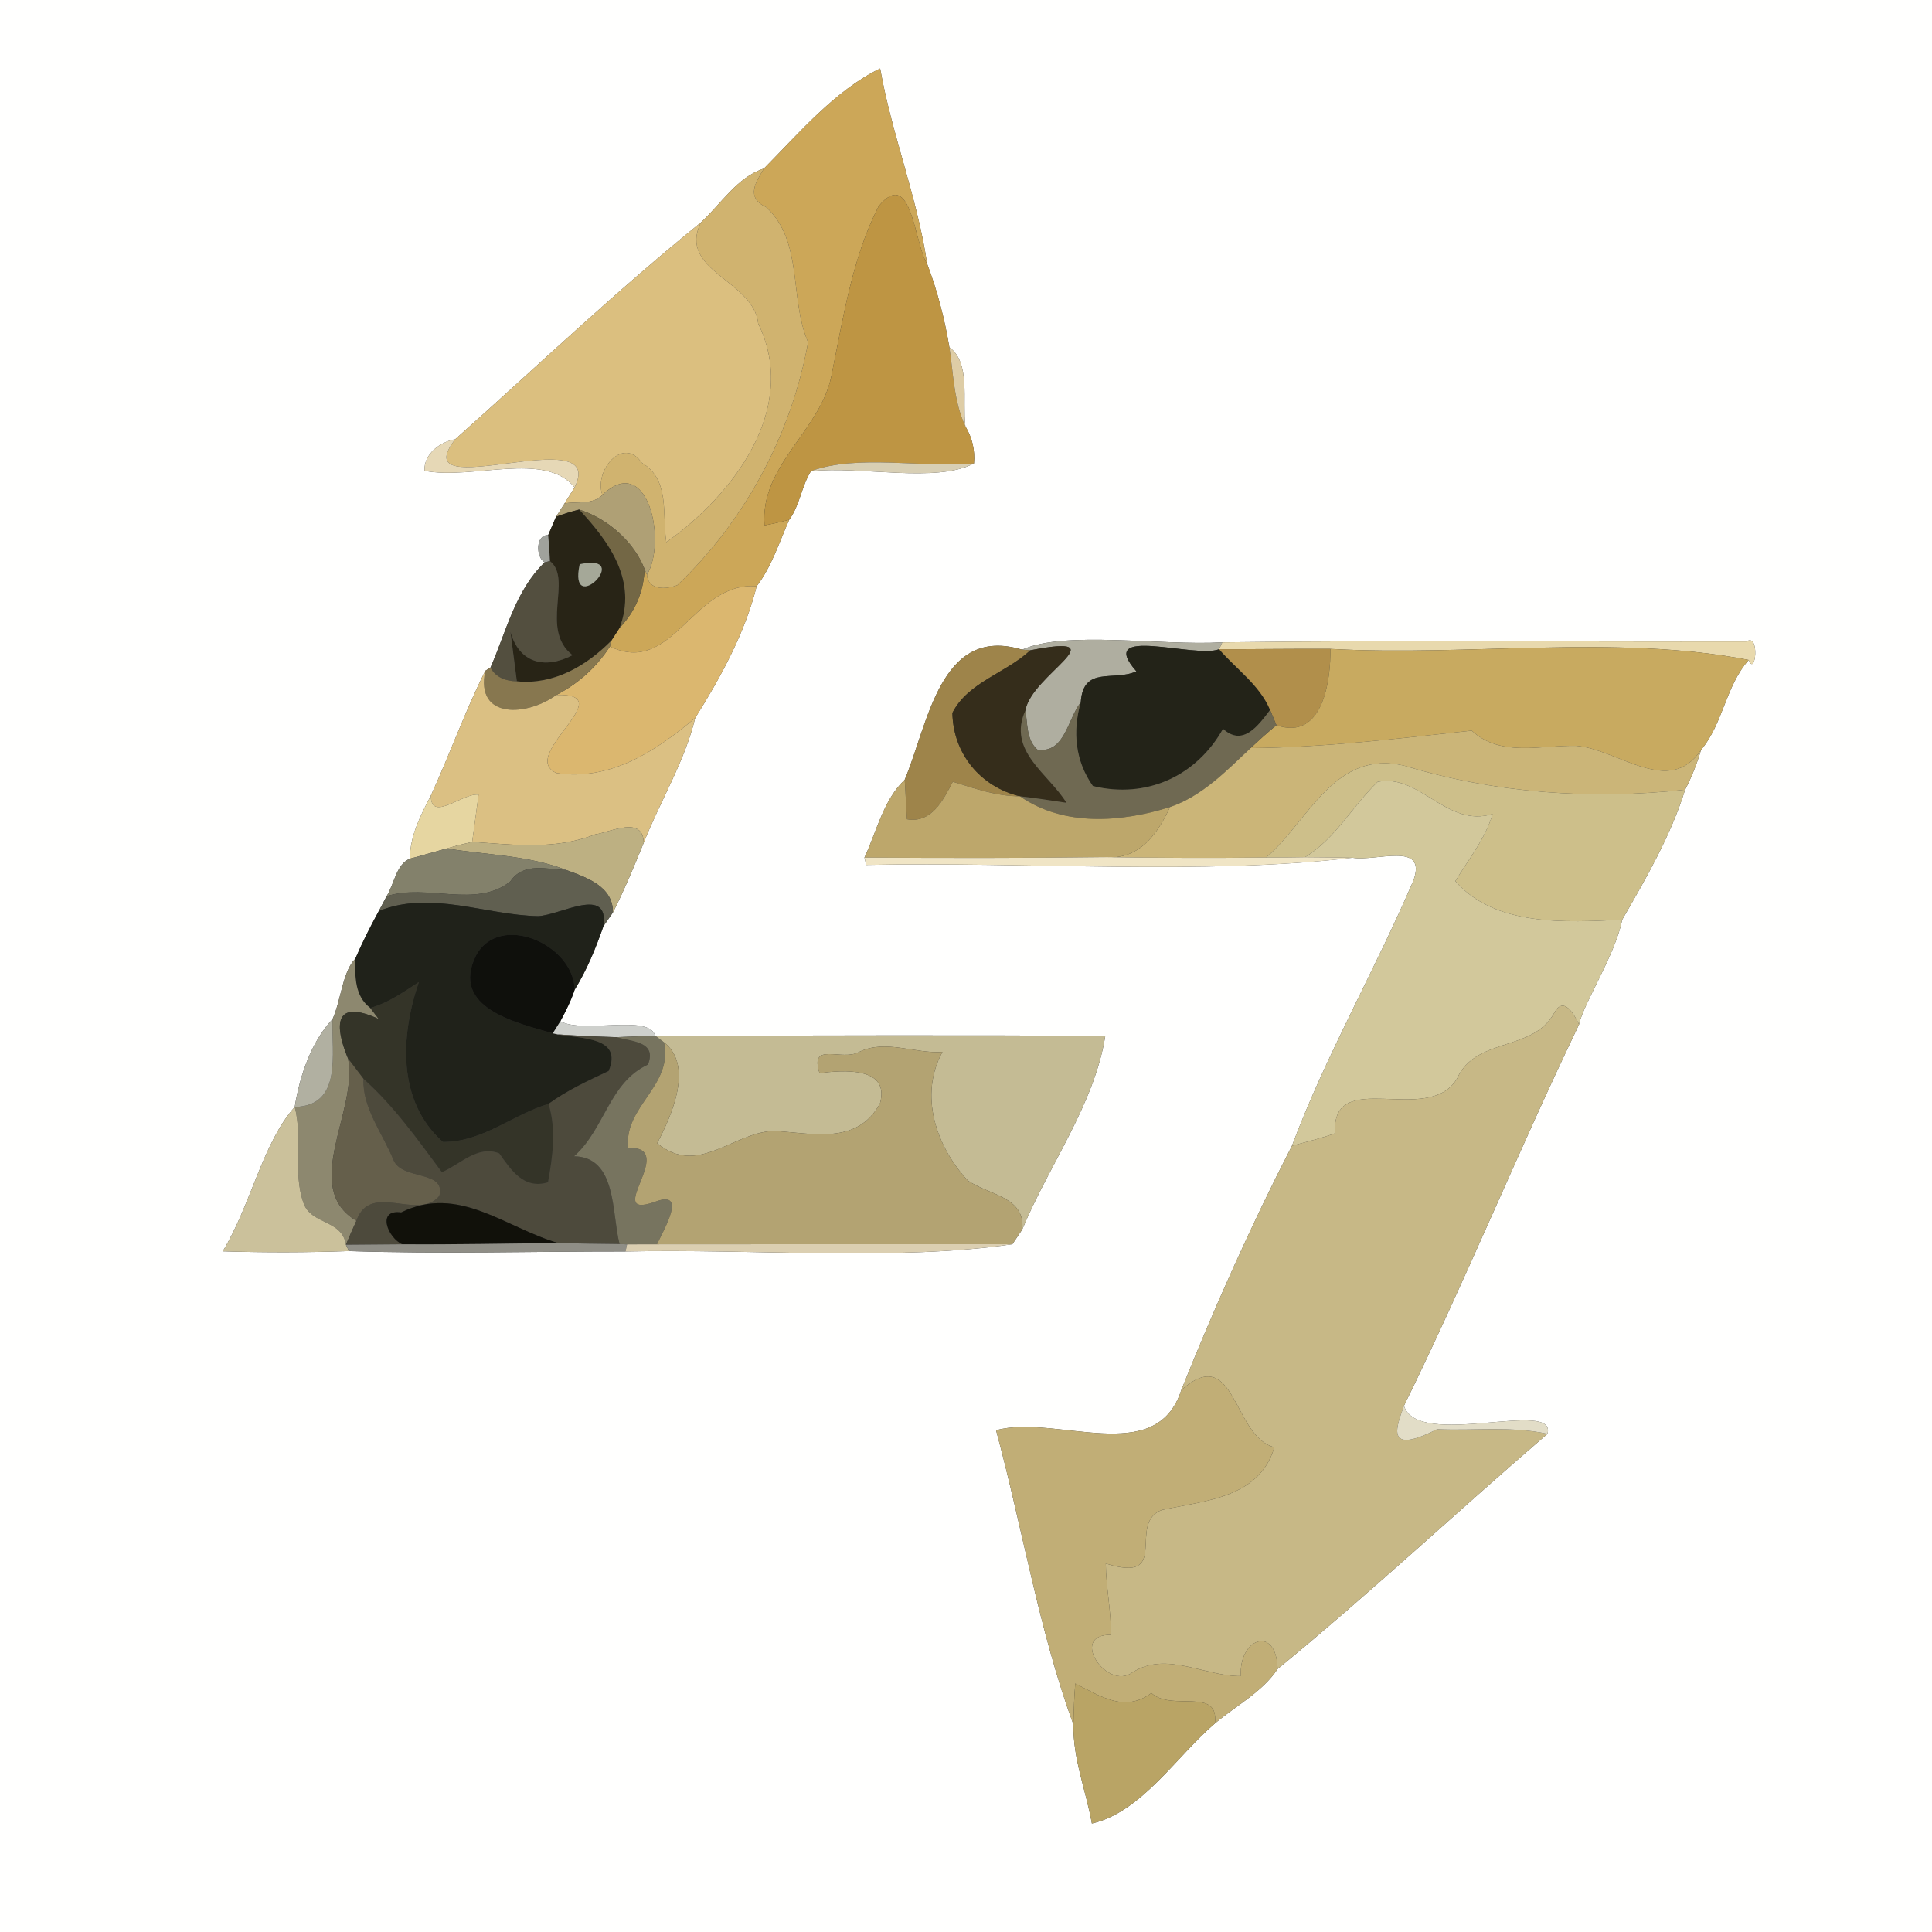 <?xml version="1.0" encoding="UTF-8" ?>
<!DOCTYPE svg PUBLIC "-//W3C//DTD SVG 1.1//EN" "http://www.w3.org/Graphics/SVG/1.1/DTD/svg11.dtd">
<svg width="250pt" height="250pt" viewBox="0 0 250 250" version="1.1" xmlns="http://www.w3.org/2000/svg">
<rect x="0" y="0" width="250" height="250" fill="#333333" stroke="none"/>
<g id="#fffffeff">
<path fill="#fffffe" opacity="1.00" d=" M 0.00 0.00 L 250.00 0.00 L 250.00 250.00 L 0.00 250.00 L 0.00 0.00 M 98.85 21.81 C 95.36 22.94 93.29 26.41 90.69 28.79 C 79.83 37.57 69.41 47.48 58.91 56.84 C 56.95 57.17 54.83 58.74 54.93 60.92 C 61.14 62.15 70.50 58.31 74.35 63.07 C 74.02 63.59 73.38 64.63 73.05 65.15 C 72.78 65.58 72.23 66.44 71.95 66.87 C 71.70 67.47 71.18 68.66 70.93 69.25 C 69.31 69.14 69.30 72.10 70.48 72.77 C 66.70 76.38 65.51 81.72 63.47 86.38 C 63.31 86.48 62.97 86.69 62.80 86.80 C 60.17 92.04 58.21 97.60 55.76 102.93 C 54.45 105.47 53.03 108.18 53.05 111.11 C 51.26 111.84 51.02 114.40 50.03 115.97 C 49.78 116.45 49.27 117.41 49.01 117.90 C 47.92 119.90 46.88 121.95 45.98 124.05 C 44.32 125.71 44.14 129.43 43.03 131.88 C 40.29 134.77 38.77 139.24 38.14 143.24 C 33.99 147.86 32.41 156.08 28.82 161.92 C 34.26 162.09 39.71 162.08 45.16 161.89 C 57.07 162.28 69.02 161.93 80.94 161.94 C 97.39 161.58 116.19 163.20 131.00 161.00 C 131.32 160.52 131.96 159.57 132.28 159.09 C 135.70 150.82 141.62 142.89 143.02 134.06 C 123.61 133.89 104.19 134.04 84.78 134.01 C 83.97 131.19 75.52 133.81 72.51 132.15 C 73.21 130.83 73.90 129.49 74.36 128.07 C 75.95 125.50 77.09 122.70 78.08 119.86 C 78.39 119.42 79.00 118.53 79.31 118.08 C 80.80 115.15 82.06 112.09 83.30 109.05 C 85.39 103.72 88.60 98.56 89.96 92.90 C 93.25 87.65 96.40 81.90 97.91 75.86 C 99.86 73.31 100.83 70.16 102.12 67.26 C 103.49 65.42 103.71 62.92 104.94 60.96 C 111.50 60.28 121.10 62.55 126.03 59.97 C 126.19 58.27 125.80 56.62 124.92 55.17 C 124.51 51.88 125.63 46.93 122.85 44.94 C 122.24 41.26 121.29 37.62 119.97 34.13 C 118.70 25.55 115.40 17.40 113.89 8.86 C 108.03 11.72 103.43 17.19 98.85 21.81 M 132.26 84.07 C 121.67 80.85 120.12 93.63 117.07 100.90 C 114.31 103.51 113.44 107.60 111.86 110.97 L 112.09 111.92 C 132.75 111.49 155.93 113.27 175.01 110.99 C 178.08 111.51 184.71 108.82 182.91 113.91 C 177.95 125.50 171.61 136.45 167.18 148.26 C 161.94 158.45 157.12 169.24 152.86 179.87 C 149.62 189.98 136.69 182.97 128.89 185.07 C 132.30 197.69 134.46 211.07 138.90 223.16 C 138.83 227.58 140.52 231.68 141.29 235.96 C 147.73 234.49 152.26 227.23 157.21 223.01 C 159.92 220.71 163.32 218.97 165.32 215.97 C 177.27 206.18 188.53 195.61 200.24 185.54 C 201.55 180.92 183.45 187.61 181.67 181.91 C 189.65 165.68 196.49 148.86 204.33 132.56 C 204.86 129.90 209.01 123.59 209.91 119.01 C 213.00 113.65 216.20 108.13 218.05 102.19 C 218.90 100.54 219.59 98.82 220.11 97.04 C 222.97 93.64 223.29 88.78 226.28 85.40 C 227.16 87.66 227.75 81.85 225.99 83.01 C 203.39 83.06 180.77 82.83 158.17 83.12 C 150.14 83.58 137.84 81.56 132.26 84.07 Z" />
</g>
<g id="#cca758ff">
<path fill="#cca758" opacity="1.00" d=" M 98.85 21.81 C 103.43 17.19 108.03 11.72 113.89 8.86 C 115.40 17.40 118.70 25.55 119.97 34.13 C 118.30 31.60 118.00 21.48 113.70 26.68 C 110.26 33.37 109.09 41.27 107.58 48.66 C 106.14 55.77 98.33 60.21 98.93 67.98 C 100.00 67.78 101.06 67.54 102.12 67.26 C 100.83 70.16 99.86 73.31 97.91 75.86 C 89.62 75.21 87.11 87.57 78.92 83.66 L 79.09 82.92 C 79.37 82.49 79.92 81.64 80.19 81.22 C 82.20 79.16 83.29 76.51 83.41 73.65 L 83.72 74.36 C 83.84 76.41 86.21 76.29 87.64 75.72 C 96.45 67.34 102.40 56.18 104.57 44.29 C 102.11 38.66 103.99 31.28 99.15 26.81 C 96.41 25.52 97.85 23.53 98.85 21.81 Z" />
</g>
<g id="#d0b36fff">
<path fill="#d0b36f" opacity="1.00" d=" M 90.69 28.79 C 93.29 26.41 95.36 22.94 98.85 21.81 C 97.85 23.53 96.41 25.52 99.15 26.81 C 103.99 31.28 102.11 38.66 104.57 44.29 C 102.40 56.18 96.45 67.34 87.64 75.72 C 86.21 76.29 83.84 76.41 83.72 74.36 C 86.32 70.08 83.85 58.42 77.95 64.04 C 76.81 60.98 80.59 56.33 83.05 59.89 C 86.73 62.08 85.66 66.51 86.22 70.16 C 94.78 64.11 103.50 52.92 98.11 41.87 C 97.54 36.26 87.63 35.07 90.69 28.79 Z" />
</g>
<g id="#be9543ff">
<path fill="#be9543" opacity="1.00" d=" M 113.70 26.68 C 118.00 21.48 118.30 31.60 119.97 34.13 C 121.29 37.62 122.24 41.26 122.85 44.94 C 123.37 48.36 123.43 52.00 124.92 55.17 C 125.80 56.62 126.19 58.27 126.03 59.97 C 119.21 60.57 111.01 58.75 104.94 60.96 C 103.71 62.92 103.49 65.42 102.12 67.26 C 101.06 67.54 100.00 67.78 98.93 67.98 C 98.33 60.21 106.14 55.77 107.58 48.66 C 109.09 41.27 110.26 33.37 113.70 26.68 Z" />
</g>
<g id="#dbbf7fff">
<path fill="#dbbf7f" opacity="1.00" d=" M 58.91 56.84 C 69.41 47.48 79.83 37.57 90.69 28.79 C 87.63 35.07 97.54 36.26 98.11 41.87 C 103.50 52.92 94.78 64.11 86.22 70.16 C 85.66 66.51 86.73 62.08 83.05 59.89 C 80.59 56.33 76.81 60.98 77.95 64.04 C 76.72 65.36 74.66 64.84 73.05 65.15 C 73.38 64.63 74.02 63.59 74.35 63.07 C 78.80 54.15 52.01 65.77 58.91 56.84 Z" />
</g>
<g id="#decda6ff">
<path fill="#decda6" opacity="1.00" d=" M 122.85 44.94 C 125.63 46.93 124.51 51.88 124.92 55.17 C 123.43 52.00 123.37 48.36 122.85 44.94 Z" />
</g>
<g id="#e6d8b6ff">
<path fill="#e6d8b6" opacity="1.00" d=" M 54.93 60.92 C 54.83 58.74 56.95 57.17 58.91 56.84 C 52.01 65.77 78.80 54.15 74.35 63.07 C 70.50 58.31 61.14 62.15 54.93 60.92 Z" />
</g>
<g id="#d8cfb4ff">
<path fill="#d8cfb4" opacity="1.00" d=" M 104.94 60.96 C 111.01 58.75 119.21 60.57 126.03 59.97 C 121.10 62.55 111.50 60.28 104.94 60.96 Z" />
</g>
<g id="#afa075ff">
<path fill="#afa075" opacity="1.00" d=" M 77.95 64.04 C 83.85 58.42 86.32 70.08 83.72 74.36 L 83.41 73.65 C 82.04 70.07 78.55 67.06 74.95 65.94 C 73.93 66.19 72.93 66.50 71.95 66.87 C 72.23 66.44 72.78 65.58 73.05 65.15 C 74.66 64.84 76.72 65.36 77.95 64.04 Z" />
</g>
<g id="#282416ff">
<path fill="#282416" opacity="1.00" d=" M 71.95 66.87 C 72.93 66.50 73.93 66.19 74.95 65.94 C 78.97 70.25 82.45 75.20 80.19 81.22 C 79.92 81.64 79.37 82.49 79.09 82.92 C 75.86 86.18 71.64 88.65 66.88 88.16 C 66.67 86.56 66.26 83.35 66.05 81.75 C 67.18 85.80 70.49 86.65 74.08 84.78 C 69.79 81.42 74.14 74.95 71.16 72.60 C 71.12 71.48 71.04 70.36 70.93 69.25 C 71.18 68.66 71.70 67.47 71.95 66.87 M 75.01 73.01 C 73.47 80.17 82.17 71.47 75.01 73.01 Z" />
</g>
<g id="#736745ff">
<path fill="#736745" opacity="1.00" d=" M 74.95 65.94 C 78.55 67.06 82.04 70.07 83.41 73.65 C 83.29 76.51 82.20 79.16 80.19 81.22 C 82.45 75.20 78.97 70.25 74.95 65.94 Z" />
</g>
<g id="#a0a29cff">
<path fill="#a0a29c" opacity="1.00" d=" M 70.48 72.77 C 69.30 72.10 69.31 69.14 70.93 69.25 C 71.04 70.36 71.12 71.48 71.16 72.60 L 70.48 72.77 Z" />
</g>
<g id="#534f3fff">
<path fill="#534f3f" opacity="1.00" d=" M 70.48 72.77 L 71.16 72.60 C 74.14 74.95 69.79 81.42 74.08 84.78 C 70.49 86.65 67.18 85.80 66.05 81.75 C 66.26 83.35 66.67 86.56 66.88 88.16 C 65.49 88.15 64.14 87.67 63.47 86.38 C 65.51 81.72 66.70 76.38 70.48 72.77 Z" />
</g>
<g id="#a5a898ff">
<path fill="#a5a898" opacity="1.00" d=" M 75.01 73.01 C 82.17 71.47 73.47 80.17 75.01 73.01 Z" />
</g>
<g id="#dbb76fff">
<path fill="#dbb76f" opacity="1.00" d=" M 78.92 83.66 C 87.11 87.57 89.62 75.21 97.91 75.86 C 96.40 81.90 93.25 87.65 89.96 92.90 C 84.91 97.14 79.01 101.11 72.00 100.03 C 66.95 97.75 80.59 89.65 71.99 89.93 C 74.82 88.46 77.18 86.35 78.92 83.66 Z" />
</g>
<g id="#87774fff">
<path fill="#87774f" opacity="1.00" d=" M 66.88 88.16 C 71.64 88.65 75.86 86.18 79.09 82.92 L 78.92 83.66 C 77.18 86.35 74.82 88.46 71.99 89.93 C 68.29 92.64 61.46 93.19 62.80 86.80 C 62.97 86.69 63.31 86.48 63.47 86.38 C 64.14 87.67 65.49 88.15 66.88 88.16 Z" />
</g>
<g id="#afaea0ff">
<path fill="#afaea0" opacity="1.00" d=" M 132.26 84.07 C 137.84 81.56 150.14 83.58 158.17 83.12 L 157.75 84.01 C 154.66 85.25 141.64 80.76 147.05 86.87 C 144.11 88.22 140.17 86.08 139.85 90.88 C 138.14 93.04 137.78 97.57 134.22 96.99 C 132.80 95.69 132.98 93.66 132.69 91.93 C 133.40 87.36 145.09 81.85 133.32 84.15 L 132.26 84.07 Z" />
</g>
<g id="#e8d9adff">
<path fill="#e8d9ad" opacity="1.00" d=" M 158.17 83.12 C 180.77 82.83 203.39 83.06 225.99 83.01 C 227.75 81.85 227.16 87.66 226.28 85.40 C 209.23 82.06 190.02 84.96 172.15 83.97 C 167.34 83.94 162.55 84.02 157.75 84.01 L 158.17 83.12 Z" />
</g>
<g id="#9e844aff">
<path fill="#9e844a" opacity="1.00" d=" M 117.07 100.90 C 120.12 93.63 121.67 80.85 132.26 84.07 L 133.32 84.15 C 130.17 87.10 125.24 88.28 123.24 92.25 C 123.34 97.53 126.87 101.81 131.98 103.04 C 128.95 103.04 126.13 102.02 123.29 101.16 C 122.06 103.51 120.57 106.56 117.36 106.01 C 117.24 104.31 117.19 102.60 117.07 100.90 Z" />
</g>
<g id="#352d1bff">
<path fill="#352d1b" opacity="1.00" d=" M 133.32 84.15 C 145.09 81.85 133.40 87.36 132.69 91.93 C 130.30 97.18 135.66 100.08 138.00 103.88 C 135.99 103.58 133.99 103.26 131.98 103.04 C 126.87 101.81 123.34 97.53 123.24 92.25 C 125.24 88.28 130.17 87.10 133.32 84.15 Z" />
</g>
<g id="#232318ff">
<path fill="#232318" opacity="1.00" d=" M 147.05 86.87 C 141.64 80.76 154.66 85.25 157.75 84.01 C 159.97 86.58 163.01 88.65 164.35 91.87 C 162.76 93.98 160.80 96.62 158.26 94.31 C 154.84 100.40 148.39 103.41 141.42 101.71 C 139.13 98.48 138.77 94.64 139.85 90.88 C 140.17 86.08 144.11 88.22 147.05 86.87 Z" />
</g>
<g id="#b18f4bff">
<path fill="#b18f4b" opacity="1.00" d=" M 157.75 84.01 C 162.55 84.02 167.34 83.94 172.15 83.97 C 172.22 87.84 171.25 95.94 165.17 93.84 C 164.96 93.35 164.56 92.36 164.35 91.87 C 163.01 88.65 159.97 86.58 157.75 84.01 Z" />
</g>
<g id="#c8aa60ff">
<path fill="#c8aa60" opacity="1.00" d=" M 172.15 83.97 C 190.02 84.96 209.23 82.06 226.28 85.40 C 223.29 88.78 222.97 93.64 220.11 97.04 C 216.02 103.19 209.38 96.96 204.00 96.51 C 199.38 96.39 194.19 98.03 190.44 94.54 C 180.89 95.57 171.39 96.73 161.83 96.80 C 162.91 95.78 164.01 94.78 165.17 93.84 C 171.25 95.94 172.22 87.84 172.15 83.97 Z" />
</g>
<g id="#dbc083ff">
<path fill="#dbc083" opacity="1.00" d=" M 55.76 102.93 C 58.21 97.60 60.17 92.04 62.80 86.80 C 61.46 93.19 68.29 92.64 71.99 89.93 C 80.59 89.65 66.95 97.75 72.00 100.03 C 79.01 101.11 84.91 97.14 89.96 92.90 C 88.60 98.56 85.39 103.72 83.30 109.05 C 83.20 105.52 79.08 107.65 76.99 107.98 C 71.87 110.00 66.44 109.31 61.10 108.94 C 61.31 107.41 61.72 104.35 61.93 102.83 C 59.87 102.57 55.72 106.50 55.76 102.93 Z" />
</g>
<g id="#6f6952ff">
<path fill="#6f6952" opacity="1.00" d=" M 134.22 96.99 C 137.78 97.57 138.14 93.04 139.85 90.88 C 138.77 94.64 139.13 98.48 141.42 101.71 C 148.39 103.41 154.84 100.40 158.26 94.31 C 160.80 96.62 162.76 93.98 164.35 91.87 C 164.56 92.36 164.96 93.35 165.17 93.84 C 164.01 94.78 162.91 95.78 161.83 96.80 C 158.68 99.76 155.58 103.00 151.40 104.43 C 145.09 106.41 137.67 106.99 131.98 103.04 C 133.99 103.26 135.99 103.58 138.00 103.88 C 135.66 100.08 130.30 97.18 132.69 91.93 C 132.98 93.66 132.80 95.69 134.22 96.99 Z" />
</g>
<g id="#cbb578ff">
<path fill="#cbb578" opacity="1.00" d=" M 161.83 96.80 C 171.39 96.73 180.89 95.57 190.44 94.54 C 194.19 98.03 199.38 96.39 204.00 96.51 C 209.38 96.96 216.02 103.19 220.11 97.04 C 219.59 98.82 218.90 100.54 218.05 102.19 C 206.00 103.51 193.51 102.66 181.87 99.12 C 172.70 96.81 169.35 106.25 163.84 110.96 C 156.83 111.05 149.82 111.01 142.82 110.91 C 147.40 111.38 149.78 107.92 151.40 104.43 C 155.58 103.00 158.68 99.76 161.83 96.80 Z" />
</g>
<g id="#cdbf8aff">
<path fill="#cdbf8a" opacity="1.00" d=" M 163.84 110.96 C 169.35 106.25 172.70 96.81 181.87 99.12 C 193.51 102.66 206.00 103.51 218.05 102.19 C 216.20 108.13 213.00 113.65 209.91 119.01 C 202.62 119.35 193.49 119.93 188.32 114.02 C 190.02 111.19 192.20 108.56 193.14 105.33 C 187.20 107.17 183.74 100.06 178.27 101.17 C 175.03 104.27 172.87 108.45 168.88 110.92 C 167.19 110.96 165.52 110.96 163.84 110.96 Z" />
</g>
<g id="#bda76bff">
<path fill="#bda76b" opacity="1.00" d=" M 111.86 110.97 C 113.44 107.60 114.31 103.51 117.07 100.90 C 117.19 102.60 117.24 104.31 117.36 106.01 C 120.57 106.56 122.06 103.51 123.29 101.16 C 126.13 102.02 128.95 103.04 131.98 103.04 C 137.67 106.99 145.09 106.41 151.40 104.43 C 149.78 107.92 147.40 111.38 142.82 110.91 C 132.50 111.05 122.18 111.03 111.86 110.97 Z" />
</g>
<g id="#d2c89bff">
<path fill="#d2c89b" opacity="1.00" d=" M 178.27 101.17 C 183.74 100.06 187.20 107.17 193.14 105.33 C 192.20 108.56 190.02 111.19 188.32 114.02 C 193.49 119.93 202.62 119.35 209.91 119.01 C 209.01 123.59 204.86 129.90 204.33 132.56 C 203.69 131.27 202.34 128.79 201.11 131.08 C 198.34 136.16 190.97 134.13 188.54 139.57 C 184.79 145.83 172.23 137.93 172.76 146.65 C 170.94 147.30 169.05 147.76 167.18 148.26 C 171.61 136.45 177.95 125.50 182.91 113.91 C 184.71 108.82 178.08 111.51 175.01 110.99 C 172.97 110.95 170.92 110.94 168.88 110.92 C 172.87 108.45 175.03 104.27 178.27 101.17 Z" />
</g>
<g id="#e6d6a1ff">
<path fill="#e6d6a1" opacity="1.00" d=" M 53.05 111.11 C 53.03 108.18 54.45 105.47 55.76 102.93 C 55.72 106.50 59.87 102.57 61.93 102.83 C 61.72 104.35 61.31 107.41 61.10 108.94 C 59.99 109.19 58.89 109.48 57.80 109.79 C 56.21 110.23 54.64 110.70 53.05 111.11 Z" />
</g>
<g id="#bdb082ff">
<path fill="#bdb082" opacity="1.00" d=" M 76.99 107.98 C 79.08 107.65 83.20 105.52 83.30 109.05 C 82.06 112.09 80.80 115.15 79.31 118.08 C 79.36 114.72 75.92 113.55 73.30 112.59 C 68.37 110.67 62.95 110.64 57.80 109.79 C 58.89 109.48 59.99 109.19 61.10 108.94 C 66.44 109.31 71.87 110.00 76.99 107.98 Z" />
</g>
<g id="#83816bff">
<path fill="#83816b" opacity="1.00" d=" M 53.05 111.11 C 54.64 110.70 56.21 110.23 57.80 109.79 C 62.95 110.64 68.37 110.67 73.30 112.59 C 70.76 112.50 67.75 111.52 66.04 114.05 C 61.63 117.61 55.23 114.29 50.03 115.97 C 51.02 114.40 51.26 111.84 53.05 111.11 Z" />
</g>
<g id="#f0e5c5ff">
<path fill="#f0e5c5" opacity="1.00" d=" M 111.86 110.97 C 122.18 111.03 132.50 111.05 142.82 110.91 C 149.82 111.01 156.83 111.05 163.84 110.96 C 165.52 110.96 167.19 110.96 168.88 110.92 C 170.92 110.94 172.97 110.95 175.01 110.99 C 155.93 113.27 132.75 111.49 112.09 111.92 L 111.86 110.97 Z" />
</g>
<g id="#605f50ff">
<path fill="#605f50" opacity="1.00" d=" M 66.04 114.05 C 67.75 111.52 70.76 112.50 73.30 112.59 C 75.92 113.55 79.36 114.72 79.31 118.08 C 79.00 118.53 78.39 119.42 78.08 119.86 C 78.86 114.52 72.54 118.43 69.63 118.55 C 62.85 118.42 55.69 115.16 49.01 117.90 C 49.27 117.41 49.78 116.45 50.03 115.97 C 55.23 114.29 61.63 117.61 66.04 114.05 Z" />
</g>
<g id="#20221aff">
<path fill="#20221a" opacity="1.00" d=" M 49.01 117.90 C 55.69 115.16 62.85 118.42 69.63 118.55 C 72.54 118.43 78.86 114.52 78.08 119.86 C 77.09 122.70 75.95 125.50 74.36 128.07 C 74.26 122.21 64.64 117.97 61.59 123.65 C 58.22 130.46 66.87 132.35 71.53 133.71 L 72.16 133.85 C 75.24 134.41 80.64 134.17 78.76 138.59 C 76.08 139.85 73.39 141.09 70.98 142.84 C 66.30 144.25 62.43 147.80 57.31 147.77 C 51.35 142.47 51.83 133.99 54.20 127.08 C 52.20 128.38 50.24 129.78 47.91 130.43 C 45.88 128.90 45.93 126.35 45.98 124.05 C 46.88 121.95 47.92 119.90 49.01 117.90 Z" />
</g>
<g id="#0f100cff">
<path fill="#0f100c" opacity="1.00" d=" M 61.59 123.65 C 64.64 117.97 74.26 122.21 74.36 128.07 C 73.90 129.49 73.21 130.83 72.51 132.15 C 72.26 132.54 71.78 133.32 71.53 133.71 C 66.87 132.35 58.22 130.46 61.59 123.65 Z" />
</g>
<g id="#8d886fff">
<path fill="#8d886f" opacity="1.00" d=" M 43.03 131.88 C 44.14 129.43 44.32 125.71 45.98 124.05 C 45.93 126.35 45.88 128.90 47.91 130.43 C 48.18 130.79 48.74 131.51 49.02 131.87 C 42.17 128.69 43.93 134.31 45.03 136.96 C 46.42 143.58 38.85 153.68 46.12 157.97 C 45.65 158.99 45.20 160.03 44.76 161.07 C 44.29 157.80 40.26 158.49 39.28 155.69 C 37.85 151.68 39.21 147.33 38.14 143.24 C 44.38 143.09 42.87 136.29 43.03 131.88 Z" />
</g>
<g id="#343428ff">
<path fill="#343428" opacity="1.00" d=" M 47.91 130.43 C 50.24 129.78 52.20 128.38 54.20 127.08 C 51.83 133.99 51.35 142.47 57.31 147.77 C 62.43 147.80 66.30 144.25 70.98 142.84 C 72.00 146.17 71.52 149.62 70.91 152.99 C 67.79 153.93 66.15 151.44 64.61 149.25 C 61.83 148.13 59.56 150.67 57.18 151.68 C 54.05 147.46 50.98 143.12 47.04 139.60 C 46.37 138.72 45.70 137.84 45.03 136.96 C 43.93 134.31 42.17 128.69 49.02 131.87 C 48.74 131.51 48.18 130.79 47.91 130.43 Z" />
</g>
<g id="#c7b886ff">
<path fill="#c7b886" opacity="1.00" d=" M 201.11 131.08 C 202.34 128.79 203.69 131.27 204.33 132.56 C 196.49 148.86 189.65 165.68 181.67 181.91 C 180.86 184.28 178.92 188.53 185.96 184.94 C 190.70 185.16 195.56 184.51 200.24 185.54 C 188.53 195.61 177.27 206.18 165.32 215.97 C 165.17 210.16 160.25 212.03 160.57 216.89 C 155.90 216.95 150.92 213.58 146.51 216.43 C 143.23 218.82 138.27 211.46 143.75 211.55 C 143.80 208.46 143.11 205.40 143.09 202.32 C 151.69 205.02 145.74 197.12 150.34 195.39 C 156.00 194.17 162.98 193.83 164.90 187.27 C 159.50 185.97 159.93 173.64 152.86 179.87 C 157.12 169.24 161.94 158.45 167.18 148.26 C 169.05 147.76 170.94 147.30 172.76 146.65 C 172.23 137.93 184.79 145.83 188.54 139.57 C 190.97 134.13 198.34 136.16 201.11 131.08 Z" />
</g>
<g id="#b1b0a1ff">
<path fill="#b1b0a1" opacity="1.00" d=" M 38.14 143.24 C 38.77 139.24 40.29 134.77 43.03 131.88 C 42.87 136.29 44.38 143.09 38.14 143.24 Z" />
</g>
<g id="#ced0ccff">
<path fill="#ced0cc" opacity="1.00" d=" M 71.53 133.71 C 71.78 133.32 72.26 132.54 72.51 132.15 C 75.52 133.81 83.97 131.19 84.78 134.01 C 83.11 134.07 81.43 134.15 79.76 134.21 C 77.22 134.14 74.69 134.02 72.16 133.85 L 71.53 133.71 Z" />
</g>
<g id="#4d4a3cff">
<path fill="#4d4a3c" opacity="1.00" d=" M 72.16 133.85 C 74.69 134.02 77.22 134.14 79.76 134.21 C 81.78 134.79 85.03 134.76 83.85 137.75 C 78.79 140.10 78.30 146.04 74.29 149.62 C 79.85 149.73 79.13 156.96 80.17 160.98 C 77.52 160.96 74.87 160.91 72.22 160.85 C 65.43 158.88 59.32 153.23 51.91 156.89 C 48.66 156.44 50.22 160.25 52.08 161.01 C 50.25 161.03 46.59 161.05 44.76 161.07 C 45.20 160.03 45.65 158.99 46.12 157.97 C 47.92 152.83 54.12 158.07 56.85 154.75 C 57.77 151.35 51.95 152.79 50.90 150.06 C 49.52 146.66 46.87 143.36 47.04 139.60 C 50.98 143.12 54.05 147.46 57.18 151.68 C 59.56 150.67 61.83 148.13 64.61 149.25 C 66.15 151.44 67.79 153.93 70.91 152.99 C 71.52 149.62 72.00 146.17 70.98 142.84 C 73.39 141.09 76.08 139.85 78.76 138.59 C 80.64 134.17 75.24 134.41 72.16 133.85 Z" />
</g>
<g id="#77745fff">
<path fill="#77745f" opacity="1.00" d=" M 79.76 134.21 C 81.43 134.15 83.11 134.07 84.78 134.01 C 85.07 134.23 85.64 134.67 85.93 134.88 C 87.14 140.50 80.67 143.19 81.29 148.53 C 87.88 148.31 77.92 157.85 84.64 155.56 C 89.05 153.79 85.94 159.03 85.01 161.01 C 83.72 161.02 82.43 161.02 81.14 161.02 L 80.17 160.98 C 79.13 156.96 79.85 149.73 74.29 149.62 C 78.30 146.04 78.79 140.10 83.85 137.75 C 85.03 134.76 81.78 134.79 79.76 134.21 Z" />
</g>
<g id="#c4bb94ff">
<path fill="#c4bb94" opacity="1.00" d=" M 84.78 134.01 C 104.19 134.04 123.61 133.89 143.02 134.06 C 141.62 142.89 135.70 150.82 132.28 159.09 C 132.72 154.83 127.83 154.62 125.22 152.75 C 121.14 148.37 118.88 141.71 121.95 136.12 C 118.43 136.37 114.57 134.45 111.17 136.12 C 109.01 137.38 104.68 134.69 106.05 138.86 C 109.00 138.48 115.19 137.96 113.88 142.76 C 110.92 148.28 104.99 146.58 100.05 146.34 C 94.75 146.60 90.25 152.26 85.04 147.93 C 86.98 144.24 89.76 137.89 85.93 134.88 C 85.64 134.67 85.07 134.23 84.78 134.01 Z" />
</g>
<g id="#b3a372ff">
<path fill="#b3a372" opacity="1.00" d=" M 85.93 134.88 C 89.76 137.89 86.98 144.24 85.04 147.93 C 90.25 152.26 94.75 146.60 100.05 146.34 C 104.99 146.58 110.92 148.28 113.88 142.76 C 115.19 137.96 109.00 138.48 106.05 138.86 C 104.68 134.69 109.01 137.38 111.17 136.12 C 114.57 134.45 118.43 136.37 121.95 136.12 C 118.88 141.71 121.14 148.37 125.22 152.75 C 127.83 154.62 132.72 154.83 132.28 159.09 C 131.96 159.57 131.32 160.52 131.00 161.00 C 115.67 160.99 100.34 161.00 85.01 161.01 C 85.94 159.03 89.05 153.79 84.64 155.56 C 77.92 157.85 87.88 148.31 81.29 148.53 C 80.67 143.19 87.14 140.50 85.93 134.88 Z" />
</g>
<g id="#655f4bff">
<path fill="#655f4b" opacity="1.00" d=" M 45.03 136.96 C 45.70 137.84 46.37 138.72 47.04 139.60 C 46.87 143.36 49.52 146.66 50.90 150.06 C 51.95 152.79 57.77 151.35 56.85 154.75 C 54.12 158.07 47.92 152.83 46.12 157.97 C 38.85 153.68 46.42 143.58 45.03 136.96 Z" />
</g>
<g id="#cbc19bff">
<path fill="#cbc19b" opacity="1.00" d=" M 28.82 161.92 C 32.41 156.08 33.99 147.86 38.14 143.24 C 39.21 147.33 37.85 151.68 39.28 155.69 C 40.26 158.49 44.29 157.80 44.76 161.07 L 45.16 161.89 C 39.71 162.08 34.26 162.09 28.82 161.92 Z" />
</g>
<g id="#11110aff">
<path fill="#11110a" opacity="1.00" d=" M 51.91 156.89 C 59.32 153.23 65.43 158.88 72.22 160.85 C 65.51 160.91 58.80 161.06 52.08 161.01 C 50.22 160.25 48.66 156.44 51.91 156.89 Z" />
</g>
<g id="#8f8e86ff">
<path fill="#8f8e86" opacity="1.00" d=" M 44.76 161.07 C 46.59 161.05 50.25 161.03 52.08 161.01 C 58.80 161.06 65.51 160.91 72.22 160.85 C 74.87 160.91 77.52 160.96 80.17 160.98 L 81.14 161.02 L 80.94 161.94 C 69.02 161.93 57.07 162.28 45.16 161.89 L 44.76 161.07 Z" />
</g>
<g id="#dbcfb1ff">
<path fill="#dbcfb1" opacity="1.00" d=" M 81.14 161.02 C 82.43 161.02 83.72 161.02 85.01 161.01 C 100.34 161.00 115.67 160.99 131.00 161.00 C 116.19 163.20 97.39 161.58 80.94 161.94 L 81.14 161.02 Z" />
</g>
<g id="#c1ae76ff">
<path fill="#c1ae76" opacity="1.00" d=" M 152.86 179.87 C 159.93 173.64 159.50 185.97 164.90 187.27 C 162.98 193.83 156.00 194.17 150.34 195.39 C 145.74 197.12 151.69 205.02 143.09 202.32 C 143.11 205.40 143.80 208.46 143.75 211.55 C 138.27 211.46 143.23 218.82 146.51 216.43 C 150.92 213.58 155.90 216.95 160.57 216.89 C 160.25 212.03 165.17 210.16 165.32 215.97 C 163.32 218.97 159.92 220.71 157.21 223.01 C 157.77 218.22 151.68 221.53 148.99 219.08 C 145.52 221.65 142.43 219.49 139.14 217.85 C 138.99 219.61 138.94 221.39 138.90 223.16 C 134.46 211.07 132.30 197.69 128.89 185.07 C 136.69 182.97 149.62 189.98 152.86 179.87 Z" />
</g>
<g id="#e2ddc7ff">
<path fill="#e2ddc7" opacity="1.00" d=" M 185.96 184.94 C 178.92 188.53 180.86 184.28 181.67 181.91 C 183.45 187.61 201.55 180.92 200.24 185.54 C 195.56 184.51 190.70 185.16 185.96 184.94 Z" />
</g>
<g id="#b9a465ff">
<path fill="#b9a465" opacity="1.00" d=" M 139.14 217.85 C 142.43 219.49 145.52 221.65 148.99 219.08 C 151.68 221.53 157.77 218.22 157.21 223.01 C 152.26 227.23 147.73 234.49 141.29 235.96 C 140.52 231.68 138.83 227.58 138.90 223.16 C 138.94 221.39 138.99 219.61 139.14 217.85 Z" />
</g>
</svg>
